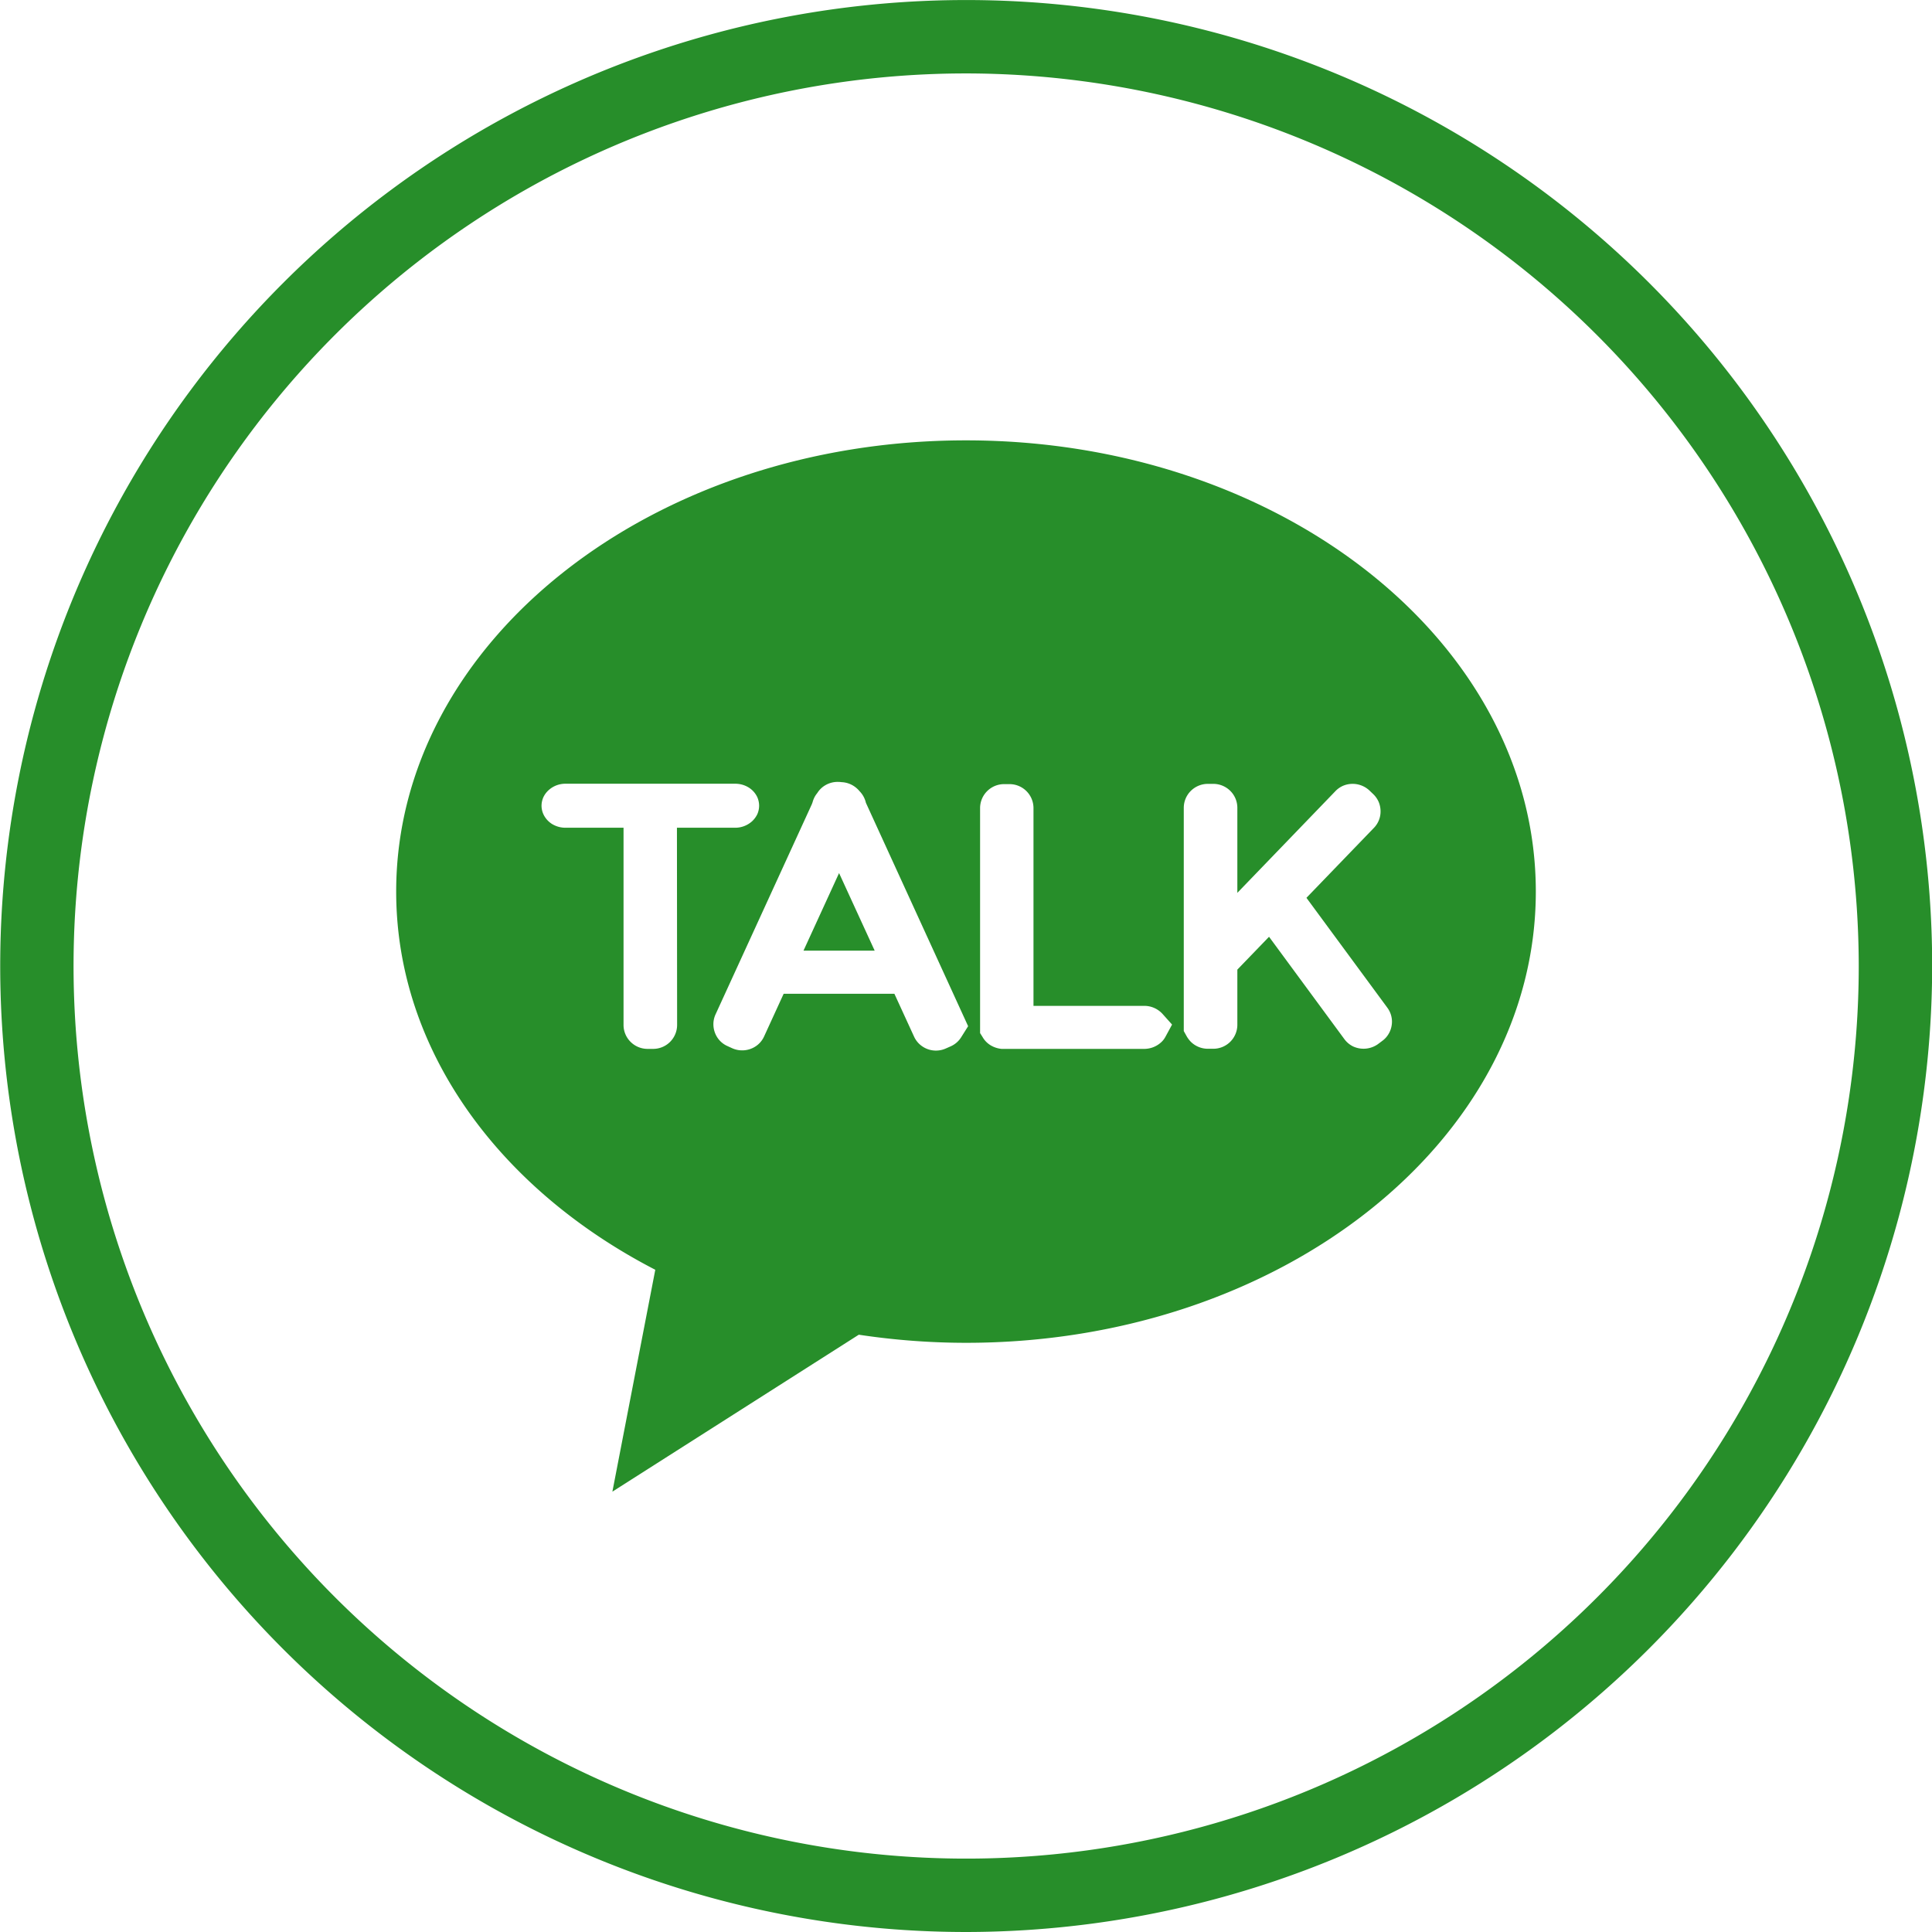 <svg id="sns-kakao_g_" data-name="sns-kakao(g)" xmlns="http://www.w3.org/2000/svg" width="45.045" height="45.045" viewBox="0 0 45.045 45.045">
  <path id="패스_1556" data-name="패스 1556" d="M1072.3,712.152a22.522,22.522,0,1,1,22.523-22.523A22.548,22.548,0,0,1,1072.3,712.152Zm0-43.333a20.811,20.811,0,1,0,20.811,20.81A20.834,20.834,0,0,0,1072.3,668.819Z" transform="translate(-1049.774 -667.107)" fill="#278e2a"/>
  <g id="그룹_164" data-name="그룹 164" transform="translate(9.237 10.267)">
    <path id="패스_1557" data-name="패스 1557" d="M1104.491,728.371h1.659l-.83-1.808Z" transform="translate(-1094.994 -716.474)" fill="#278e2a"/>
    <path id="패스_1558" data-name="패스 1558" d="M1090.039,697.094c-7.338,0-13.285,4.71-13.285,10.52,0,3.694,2.405,6.941,6.041,8.818l-1,5.173,5.745-3.659a16.81,16.81,0,0,0,2.5.189c7.337,0,13.285-4.71,13.285-10.521S1097.376,697.094,1090.039,697.094Zm-6.735,13.632a.559.559,0,0,1-.56.556h-.125a.56.56,0,0,1-.4-.164.554.554,0,0,1-.164-.392v-4.6H1080.7a.6.6,0,0,1-.313-.088.535.535,0,0,1-.2-.226.485.485,0,0,1-.044-.2.493.493,0,0,1,.044-.2.523.523,0,0,1,.12-.161.578.578,0,0,1,.4-.151h3.953a.591.591,0,0,1,.313.088.531.531,0,0,1,.2.224.5.5,0,0,1,.043.2.492.492,0,0,1-.043.2.551.551,0,0,1-.121.163.587.587,0,0,1-.4.151H1083.3Zm6.622.286a.551.551,0,0,1-.24.209l-.116.051a.563.563,0,0,1-.53-.036.554.554,0,0,1-.211-.239l-.459-1h-2.582l-.456.995a.547.547,0,0,1-.21.239.57.57,0,0,1-.531.037l-.114-.052a.544.544,0,0,1-.241-.209.567.567,0,0,1-.086-.3.547.547,0,0,1,.05-.229l2.245-4.9.017-.046a.583.583,0,0,1,.069-.159c.01-.015.02-.029.044-.06a.543.543,0,0,1,.171-.17.567.567,0,0,1,.3-.086c.023,0,.045,0,.092.006a.569.569,0,0,1,.278.086.609.609,0,0,1,.142.125.6.6,0,0,1,.075.095.583.583,0,0,1,.073.176l2.383,5.208Zm4.764-.013a.48.48,0,0,1-.107.135.587.587,0,0,1-.395.148h-3.261l-.059,0a.612.612,0,0,1-.255-.084.535.535,0,0,1-.188-.194l-.057-.09v-5.249a.56.56,0,0,1,.56-.556h.127a.559.559,0,0,1,.558.556v4.614h2.574a.575.575,0,0,1,.434.187l.223.249Zm5.221-.1a.539.539,0,0,1-.171.2l-.1.075a.58.58,0,0,1-.579.049.561.561,0,0,1-.2-.169l-1.756-2.386-.739.766v1.289a.56.56,0,0,1-.56.556h-.125a.564.564,0,0,1-.4-.163.655.655,0,0,1-.094-.124l-.07-.126v-5.207a.557.557,0,0,1,.164-.392.564.564,0,0,1,.4-.164h.127a.563.563,0,0,1,.394.164.557.557,0,0,1,.164.392v1.985l2.288-2.373a.548.548,0,0,1,.188-.128.575.575,0,0,1,.6.111l.092.088a.557.557,0,0,1,.129.187.572.572,0,0,1,.042.215.547.547,0,0,1-.154.384l-1.574,1.632,1.887,2.563a.547.547,0,0,1,.107.327A.572.572,0,0,1,1099.911,710.9Z" transform="translate(-1076.754 -697.094)" fill="#278e2a"/>
  </g>
</svg>
